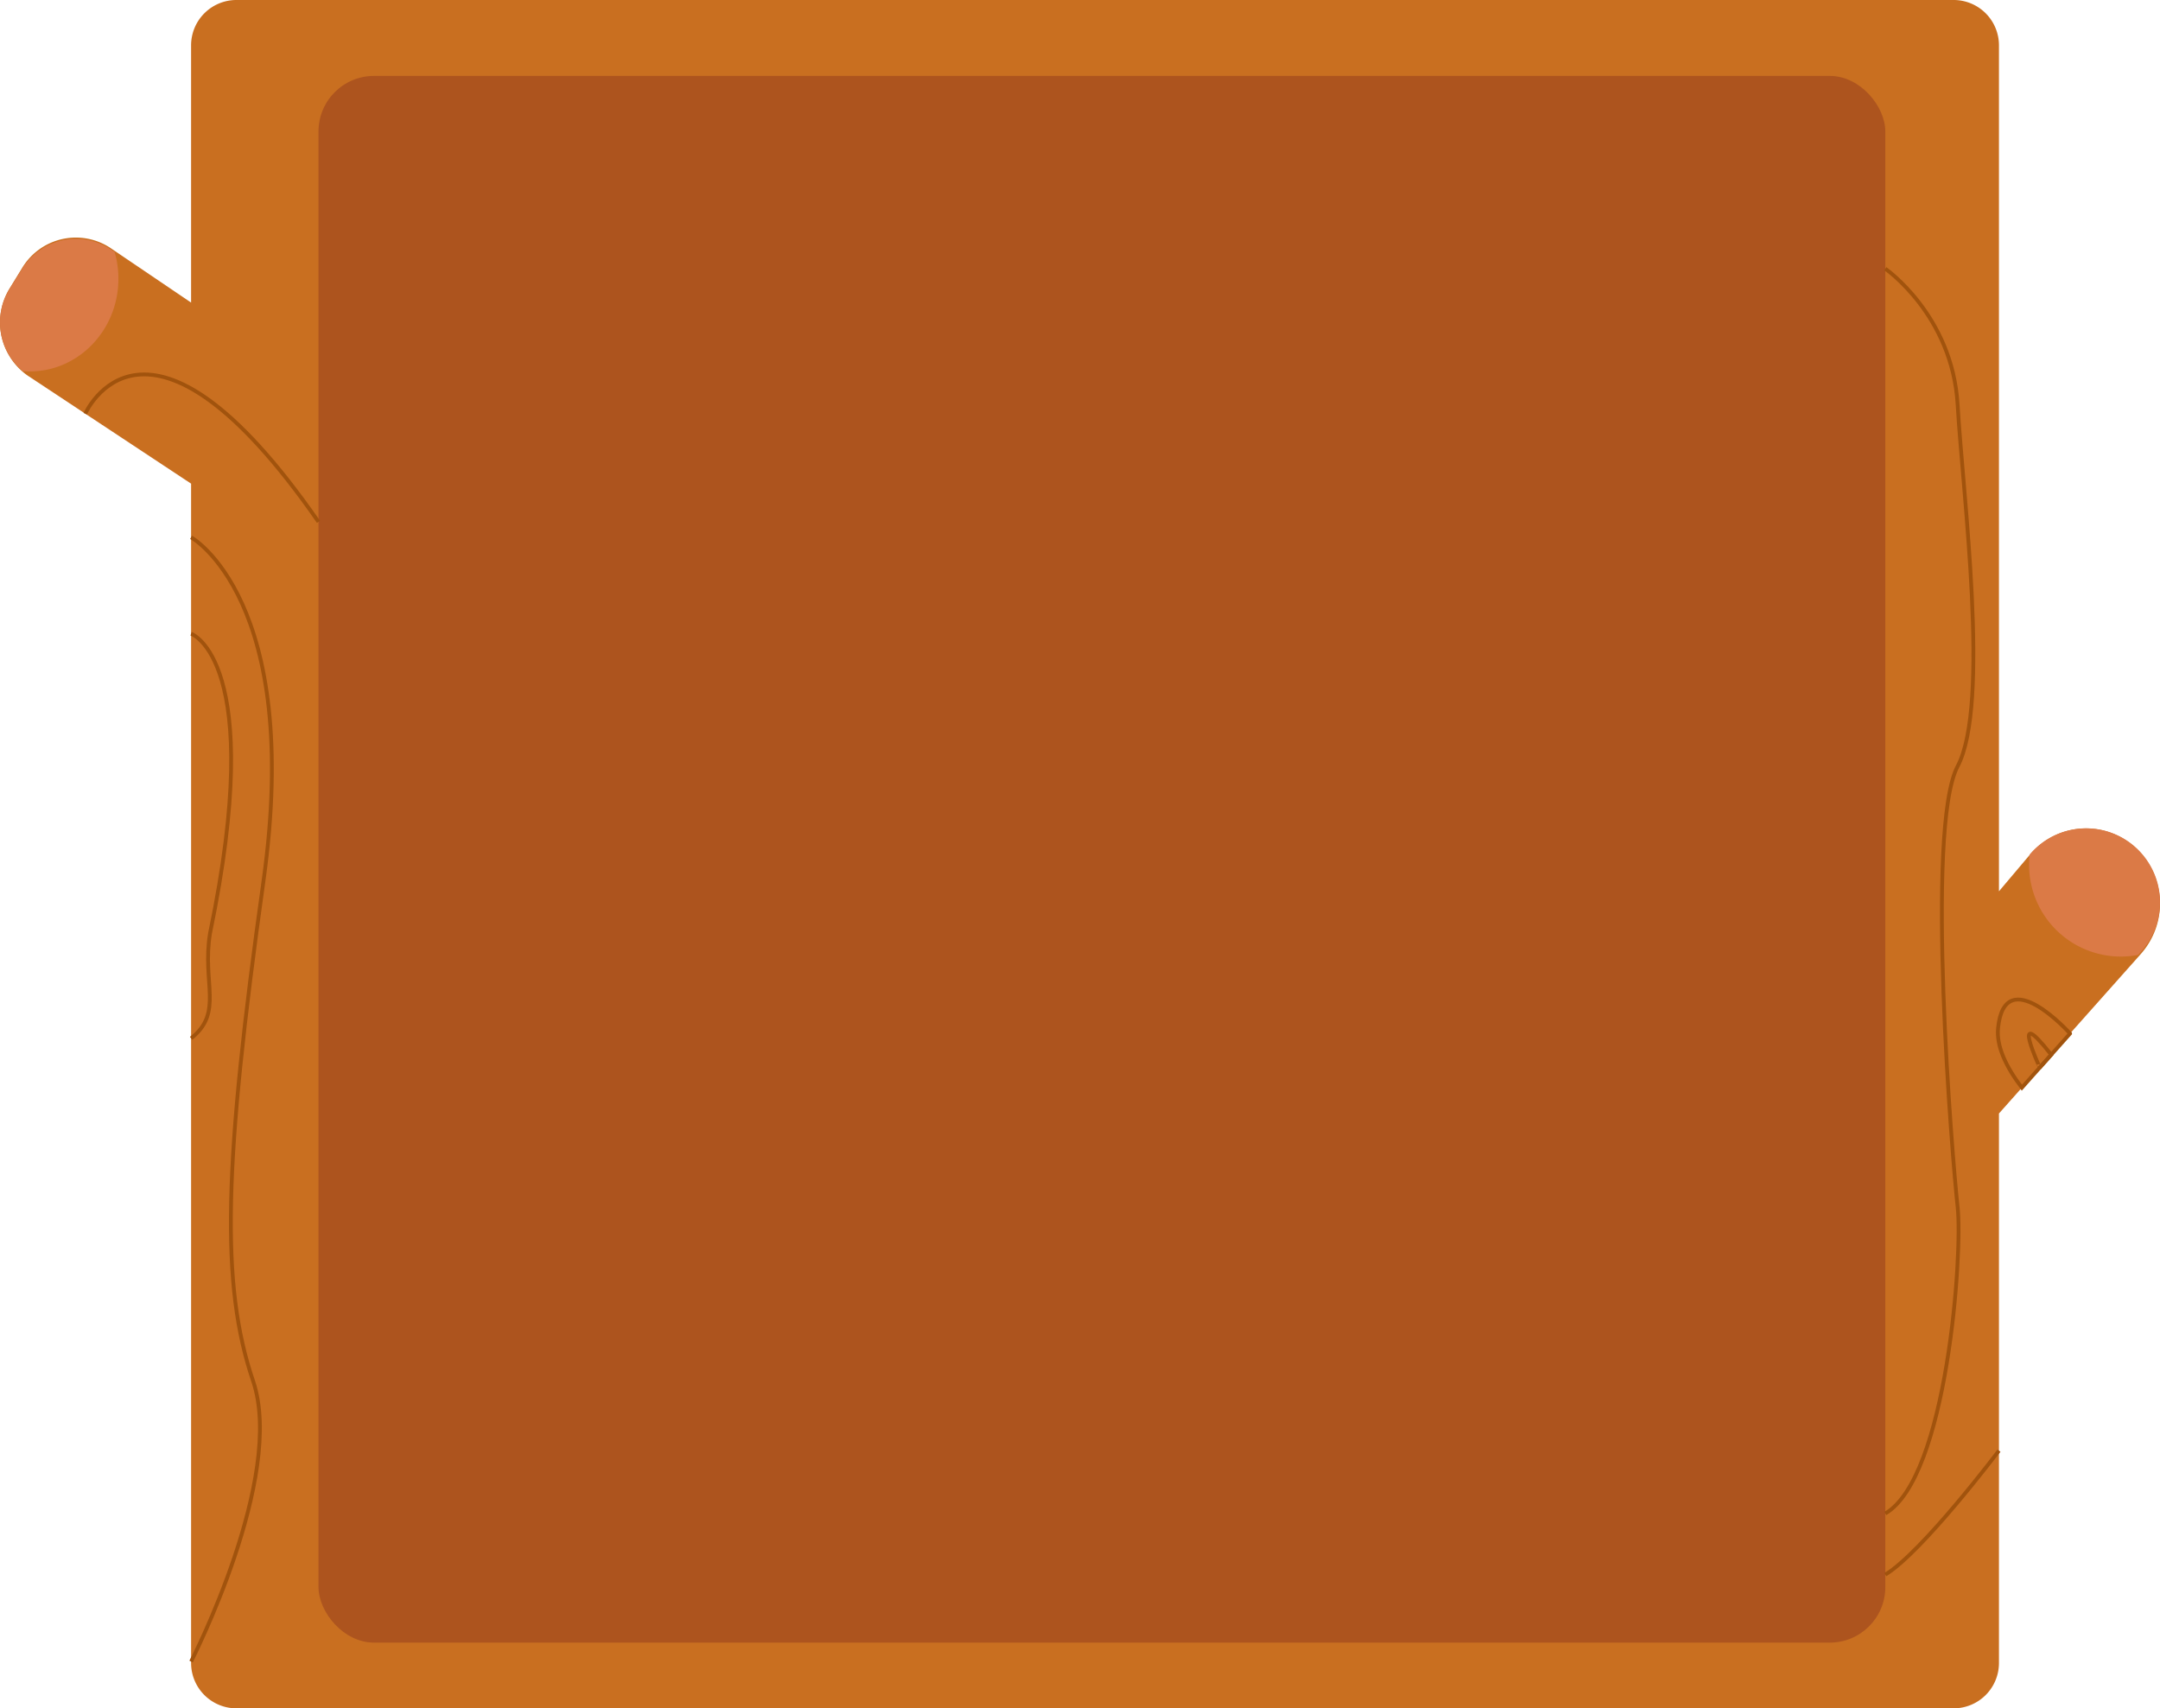 <svg xmlns="http://www.w3.org/2000/svg" width="852.043" height="673.928" viewBox="0 0 852.043 673.928">
  <defs>
    <style>
      .cls-1 {
        fill: #c96f20;
      }

      .cls-2 {
        fill: #db7a46;
      }

      .cls-3 {
        fill: #ad541e;
      }

      .cls-4 {
        fill: none;
        stroke: #a1530d;
        stroke-miterlimit: 10;
        stroke-width: 1.5px;
      }
    </style>
  </defs>
  <g id="组_2466" data-name="组 2466" transform="translate(-284.275 -20.315)">
    <path id="路径_5738" data-name="路径 5738" class="cls-1" d="M1128.787,396.615l-1.077,1.224-26.867,30.192v.014l-19.007,21.36-9.044,10.175V676.356a17.887,17.887,0,0,1-17.887,17.887H377.541a17.887,17.887,0,0,1-17.887-17.887V211.112l-64.03-42.336a21.176,21.176,0,0,1-2.314-1.742,25.629,25.629,0,0,1-5.254-32.933l5-8.153a24.725,24.725,0,0,1,35.008-7.661l1.409.958,30.18,20.429V38.2a17.887,17.887,0,0,1,17.887-17.887h677.364A17.887,17.887,0,0,1,1072.792,38.2V371.929l12.1-14.324.16-.173a28.848,28.848,0,0,1,41.95-2.394A29.965,29.965,0,0,1,1128.787,396.615Z"/>
    <path id="路径_5739" data-name="路径 5739" class="cls-2" d="M330.977,130.294c0,20.19-15.668,36.55-34.993,36.55q-1.357,0-2.674-.12a24.95,24.95,0,0,1-5.254-32.414l5-8.02a24.958,24.958,0,0,1,35.008-7.541l1.409.944A37.575,37.575,0,0,1,330.977,130.294Z"/>
    <path id="路径_5740" data-name="路径 5740" class="cls-2" d="M1128.787,395.817l-1.077,1.2a36.2,36.2,0,0,1-43.041-35.512,37.27,37.27,0,0,1,.226-4.07l.16-.173a29.154,29.154,0,1,1,43.732,38.558Z"/>
    <rect id="矩形_312" data-name="矩形 312" class="cls-3" width="618.053" height="618.053" rx="21.904" transform="translate(409.911 50.262)"/>
    <g id="组_2465" data-name="组 2465">
      <g id="组_2464" data-name="组 2464">
        <path id="路径_5741" data-name="路径 5741" class="cls-4" d="M1100.843,428.031v.014l-7.435,8.353-4.5,5.054-7.076,7.953c-6.211-8.166-10.122-16.346-9.39-23.555C1075.172,399.355,1100.843,428.031,1100.843,428.031Z"/>
        <path id="路径_5742" data-name="路径 5742" class="cls-4" d="M1093.408,436.4l-4.5,5.054S1076.675,415.037,1093.408,436.4Z"/>
        <path id="路径_5743" data-name="路径 5743" class="cls-4" d="M1027.964,126.33s26.488,18.338,28.526,53.655,12.9,118.177,0,142.628-2.038,155.532,0,173.87-4.075,106.631-28.526,120.893"/>
        <path id="路径_5744" data-name="路径 5744" class="cls-4" d="M1072.792,592.586s-30.226,40.072-44.828,48.9"/>
        <path id="路径_5745" data-name="路径 5745" class="cls-4" d="M317.907,183.509s24.086-55.142,92,42.66"/>
        <path id="路径_5746" data-name="路径 5746" class="cls-4" d="M359.654,270.316s29.881,10.187,7.469,118.177c-3.214,19.7,5.437,31.242-7.469,41.43"/>
        <path id="路径_5747" data-name="路径 5747" class="cls-4" d="M359.654,232.282s44.144,24.45,28.523,135.836S371.2,527.046,384.1,565.08s-24.448,110.706-24.448,110.706"/>
      </g>
    </g>
  </g>
</svg>

